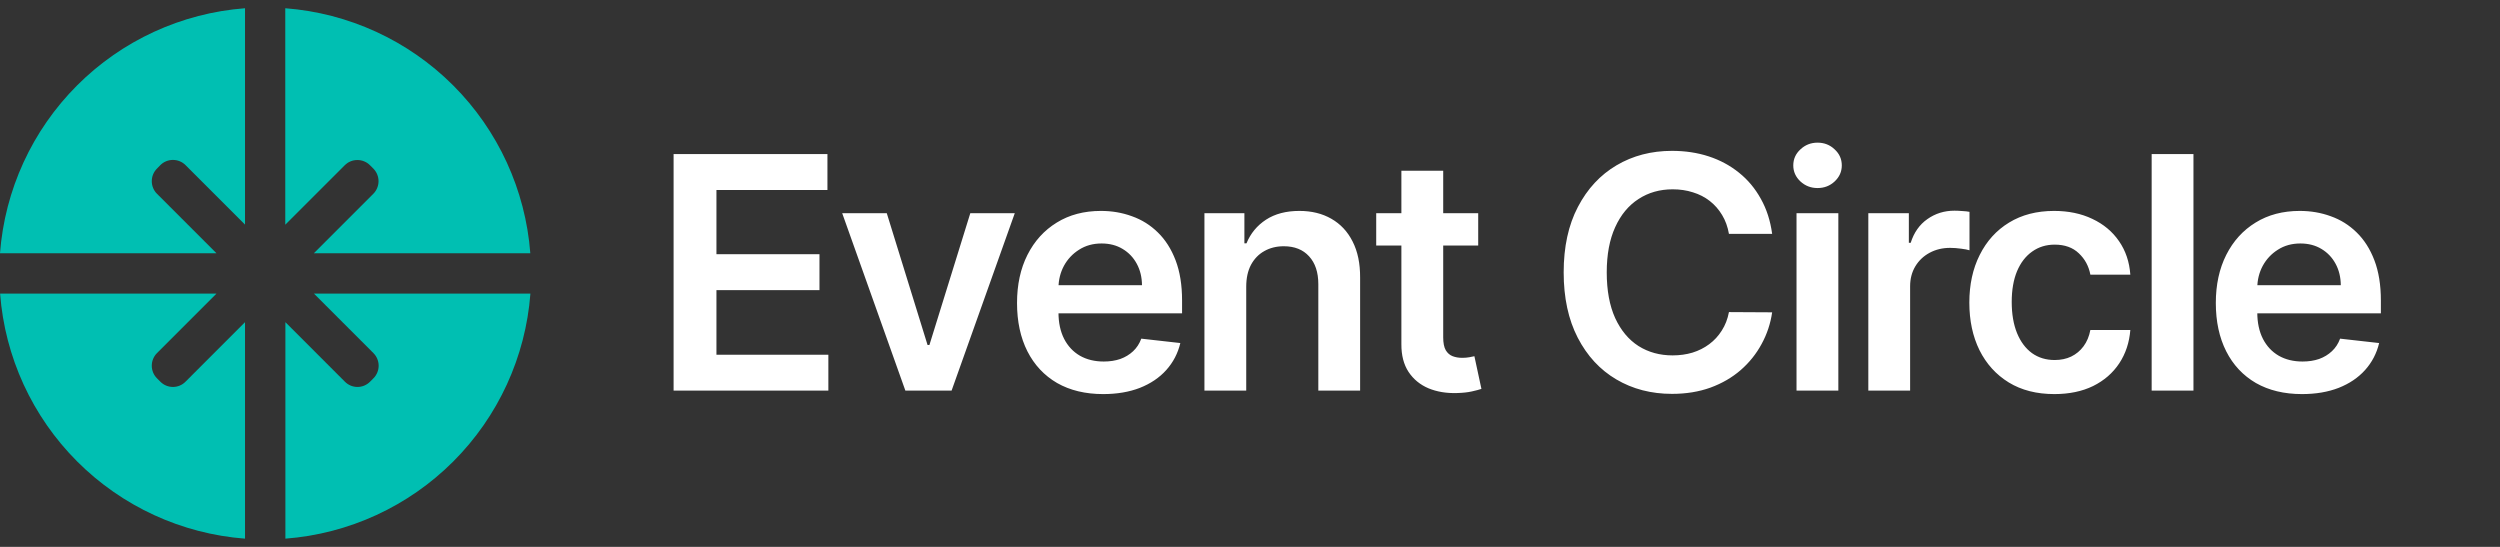 <svg width="128" height="28" viewBox="0 0 128 28" fill="none" xmlns="http://www.w3.org/2000/svg">
<rect x="0" y="0" width="128" height="28" fill="#333333" stroke="none"/>
<g clip-path="url(#clip0_416_1766)">
<path d="M8.037 8.631C7.866 8.803 7.771 9.035 7.771 9.276C7.771 9.518 7.866 9.75 8.037 9.921L11.083 12.967H0C0.247 9.722 1.648 6.672 3.949 4.371C6.25 2.07 9.3 0.669 12.545 0.422V11.5L9.499 8.454C9.328 8.283 9.096 8.188 8.854 8.188C8.613 8.188 8.381 8.283 8.21 8.454L8.037 8.631Z" fill="#00BFB2"/>
<path d="M19.115 9.921C19.285 9.75 19.381 9.518 19.381 9.276C19.381 9.035 19.285 8.803 19.115 8.631L18.942 8.459C18.771 8.288 18.539 8.193 18.297 8.193C18.056 8.193 17.824 8.288 17.653 8.459L14.606 11.505V0.422C17.851 0.67 20.9 2.071 23.202 4.372C25.503 6.673 26.904 9.722 27.152 12.967H16.069L19.115 9.921Z" fill="#00BFB2"/>
<path d="M12.545 16.495V27.579C9.301 27.331 6.252 25.929 3.952 23.628C1.652 21.327 0.251 18.278 0.005 15.033H11.083L8.037 18.079C7.866 18.251 7.771 18.483 7.771 18.724C7.771 18.966 7.866 19.198 8.037 19.369L8.209 19.542C8.294 19.627 8.394 19.695 8.505 19.742C8.615 19.788 8.734 19.812 8.854 19.812C8.974 19.812 9.093 19.788 9.204 19.742C9.315 19.695 9.415 19.627 9.499 19.542L12.545 16.495Z" fill="#00BFB2"/>
<path d="M27.157 15.033C26.91 18.278 25.508 21.327 23.207 23.628C20.906 25.93 17.857 27.331 14.612 27.579V16.495L17.658 19.542C17.742 19.627 17.843 19.695 17.953 19.742C18.064 19.788 18.183 19.812 18.303 19.812C18.423 19.812 18.542 19.788 18.652 19.742C18.763 19.695 18.863 19.627 18.948 19.542L19.12 19.369C19.291 19.198 19.387 18.966 19.387 18.724C19.387 18.483 19.291 18.251 19.12 18.079L16.074 15.033H27.157Z" fill="#00BFB2"/>
</g>
<path d="M34.488 20V7.889H42.365V9.728H36.682V13.016H41.957V14.855H36.682V18.161H42.412V20H34.488ZM51.956 10.917L48.721 20H46.355L43.121 10.917H45.403L47.491 17.664H47.586L49.679 10.917H51.956ZM56.483 20.177C55.572 20.177 54.786 19.988 54.123 19.61C53.465 19.227 52.959 18.687 52.604 17.989C52.249 17.288 52.072 16.462 52.072 15.512C52.072 14.577 52.249 13.757 52.604 13.052C52.962 12.342 53.463 11.79 54.106 11.396C54.748 10.998 55.503 10.799 56.371 10.799C56.93 10.799 57.459 10.889 57.955 11.071C58.456 11.248 58.898 11.524 59.28 11.899C59.666 12.273 59.97 12.75 60.191 13.33C60.411 13.905 60.522 14.591 60.522 15.387V16.044H53.077V14.601H58.47C58.466 14.191 58.377 13.826 58.204 13.507C58.03 13.184 57.788 12.93 57.476 12.744C57.169 12.559 56.81 12.466 56.4 12.466C55.963 12.466 55.578 12.573 55.247 12.786C54.916 12.995 54.658 13.271 54.472 13.613C54.291 13.953 54.198 14.325 54.194 14.731V15.991C54.194 16.519 54.291 16.972 54.484 17.351C54.677 17.725 54.947 18.013 55.294 18.214C55.641 18.411 56.047 18.51 56.513 18.51C56.824 18.51 57.106 18.466 57.358 18.38C57.611 18.289 57.829 18.157 58.015 17.983C58.2 17.81 58.34 17.595 58.434 17.339L60.433 17.564C60.307 18.092 60.066 18.553 59.712 18.947C59.361 19.338 58.911 19.641 58.364 19.858C57.816 20.071 57.189 20.177 56.483 20.177ZM63.807 14.678V20H61.667V10.917H63.713V12.46H63.819C64.028 11.952 64.361 11.548 64.819 11.248C65.28 10.948 65.85 10.799 66.528 10.799C67.154 10.799 67.701 10.933 68.166 11.201C68.635 11.469 68.998 11.857 69.254 12.366C69.514 12.874 69.642 13.491 69.638 14.217V20H67.498V14.548C67.498 13.941 67.34 13.466 67.024 13.123C66.713 12.78 66.281 12.608 65.729 12.608C65.355 12.608 65.022 12.691 64.73 12.857C64.442 13.018 64.216 13.253 64.05 13.56C63.888 13.868 63.807 14.24 63.807 14.678ZM75.684 10.917V12.573H70.462V10.917H75.684ZM71.751 8.741H73.892V17.268C73.892 17.556 73.935 17.776 74.022 17.93C74.113 18.08 74.231 18.183 74.377 18.238C74.523 18.293 74.684 18.321 74.862 18.321C74.996 18.321 75.118 18.311 75.228 18.291C75.343 18.271 75.43 18.254 75.489 18.238L75.849 19.911C75.735 19.951 75.572 19.994 75.359 20.041C75.15 20.089 74.893 20.116 74.59 20.124C74.054 20.14 73.571 20.059 73.141 19.882C72.711 19.7 72.37 19.421 72.118 19.042C71.87 18.664 71.748 18.191 71.751 17.623V8.741ZM90.734 11.975H88.522C88.459 11.613 88.343 11.291 88.173 11.011C88.003 10.728 87.793 10.487 87.54 10.29C87.288 10.093 87 9.945 86.677 9.847C86.358 9.744 86.013 9.693 85.642 9.693C84.984 9.693 84.4 9.858 83.892 10.19C83.383 10.517 82.985 10.998 82.697 11.632C82.409 12.263 82.265 13.034 82.265 13.945C82.265 14.871 82.409 15.652 82.697 16.286C82.989 16.917 83.387 17.394 83.892 17.717C84.4 18.037 84.982 18.196 85.636 18.196C85.999 18.196 86.338 18.149 86.653 18.055C86.972 17.956 87.258 17.812 87.511 17.623C87.767 17.434 87.982 17.201 88.155 16.925C88.333 16.649 88.455 16.334 88.522 15.979L90.734 15.991C90.651 16.566 90.471 17.106 90.195 17.611C89.923 18.116 89.567 18.561 89.125 18.947C88.683 19.33 88.167 19.629 87.576 19.846C86.984 20.059 86.328 20.166 85.606 20.166C84.542 20.166 83.592 19.919 82.756 19.426C81.92 18.934 81.262 18.222 80.781 17.292C80.3 16.361 80.06 15.246 80.06 13.945C80.06 12.64 80.302 11.524 80.787 10.598C81.272 9.667 81.932 8.956 82.768 8.463C83.604 7.97 84.55 7.724 85.606 7.724C86.281 7.724 86.907 7.818 87.487 8.007C88.067 8.197 88.583 8.475 89.036 8.841C89.49 9.204 89.862 9.649 90.154 10.178C90.45 10.702 90.643 11.301 90.734 11.975ZM91.982 20V10.917H94.123V20H91.982ZM93.058 9.628C92.719 9.628 92.427 9.515 92.183 9.291C91.939 9.062 91.816 8.788 91.816 8.469C91.816 8.145 91.939 7.871 92.183 7.647C92.427 7.418 92.719 7.304 93.058 7.304C93.401 7.304 93.693 7.418 93.933 7.647C94.178 7.871 94.3 8.145 94.3 8.469C94.3 8.788 94.178 9.062 93.933 9.291C93.693 9.515 93.401 9.628 93.058 9.628ZM95.658 20V10.917H97.733V12.431H97.828C97.994 11.906 98.277 11.502 98.68 11.219C99.086 10.931 99.549 10.787 100.069 10.787C100.187 10.787 100.32 10.793 100.465 10.805C100.615 10.812 100.739 10.826 100.838 10.846V12.815C100.747 12.784 100.603 12.756 100.406 12.732C100.213 12.705 100.026 12.691 99.844 12.691C99.454 12.691 99.103 12.776 98.792 12.945C98.484 13.111 98.242 13.341 98.064 13.637C97.887 13.933 97.798 14.274 97.798 14.66V20H95.658ZM105.182 20.177C104.275 20.177 103.497 19.978 102.846 19.58C102.2 19.182 101.701 18.632 101.35 17.93C101.003 17.225 100.83 16.413 100.83 15.494C100.83 14.571 101.007 13.757 101.362 13.052C101.717 12.342 102.217 11.79 102.864 11.396C103.514 10.998 104.283 10.799 105.17 10.799C105.907 10.799 106.56 10.935 107.128 11.207C107.699 11.475 108.155 11.855 108.494 12.348C108.833 12.837 109.026 13.408 109.073 14.063H107.027C106.944 13.625 106.747 13.261 106.436 12.969C106.128 12.673 105.716 12.525 105.2 12.525C104.762 12.525 104.378 12.644 104.047 12.88C103.716 13.113 103.457 13.448 103.272 13.886C103.091 14.323 103 14.847 103 15.458C103 16.077 103.091 16.61 103.272 17.055C103.453 17.497 103.708 17.838 104.035 18.078C104.366 18.315 104.754 18.433 105.2 18.433C105.515 18.433 105.797 18.374 106.045 18.256C106.298 18.133 106.509 17.958 106.678 17.729C106.848 17.501 106.964 17.223 107.027 16.895H109.073C109.022 17.538 108.833 18.108 108.505 18.604C108.178 19.097 107.733 19.484 107.169 19.764C106.605 20.039 105.943 20.177 105.182 20.177ZM112.305 7.889V20H110.165V7.889H112.305ZM117.862 20.177C116.951 20.177 116.165 19.988 115.502 19.61C114.844 19.227 114.337 18.687 113.983 17.989C113.628 17.288 113.45 16.462 113.45 15.512C113.45 14.577 113.628 13.757 113.983 13.052C114.341 12.342 114.842 11.79 115.485 11.396C116.127 10.998 116.882 10.799 117.749 10.799C118.309 10.799 118.838 10.889 119.334 11.071C119.835 11.248 120.277 11.524 120.659 11.899C121.045 12.273 121.349 12.75 121.57 13.33C121.79 13.905 121.901 14.591 121.901 15.387V16.044H114.456V14.601H119.849C119.845 14.191 119.756 13.826 119.583 13.507C119.409 13.184 119.167 12.93 118.855 12.744C118.548 12.559 118.189 12.466 117.779 12.466C117.341 12.466 116.957 12.573 116.626 12.786C116.295 12.995 116.037 13.271 115.851 13.613C115.67 13.953 115.577 14.325 115.573 14.731V15.991C115.573 16.519 115.67 16.972 115.863 17.351C116.056 17.725 116.326 18.013 116.673 18.214C117.02 18.411 117.426 18.51 117.891 18.51C118.203 18.51 118.485 18.466 118.737 18.38C118.989 18.289 119.208 18.157 119.393 17.983C119.579 17.81 119.719 17.595 119.813 17.339L121.812 17.564C121.686 18.092 121.445 18.553 121.091 18.947C120.74 19.338 120.29 19.641 119.742 19.858C119.194 20.071 118.568 20.177 117.862 20.177Z" fill="white"/>
<defs>
<clipPath id="clip0_416_1766">
<rect width="27.157" height="27.157" fill="white" transform="translate(0 0.422)"/>
</clipPath>
</defs>
</svg>
